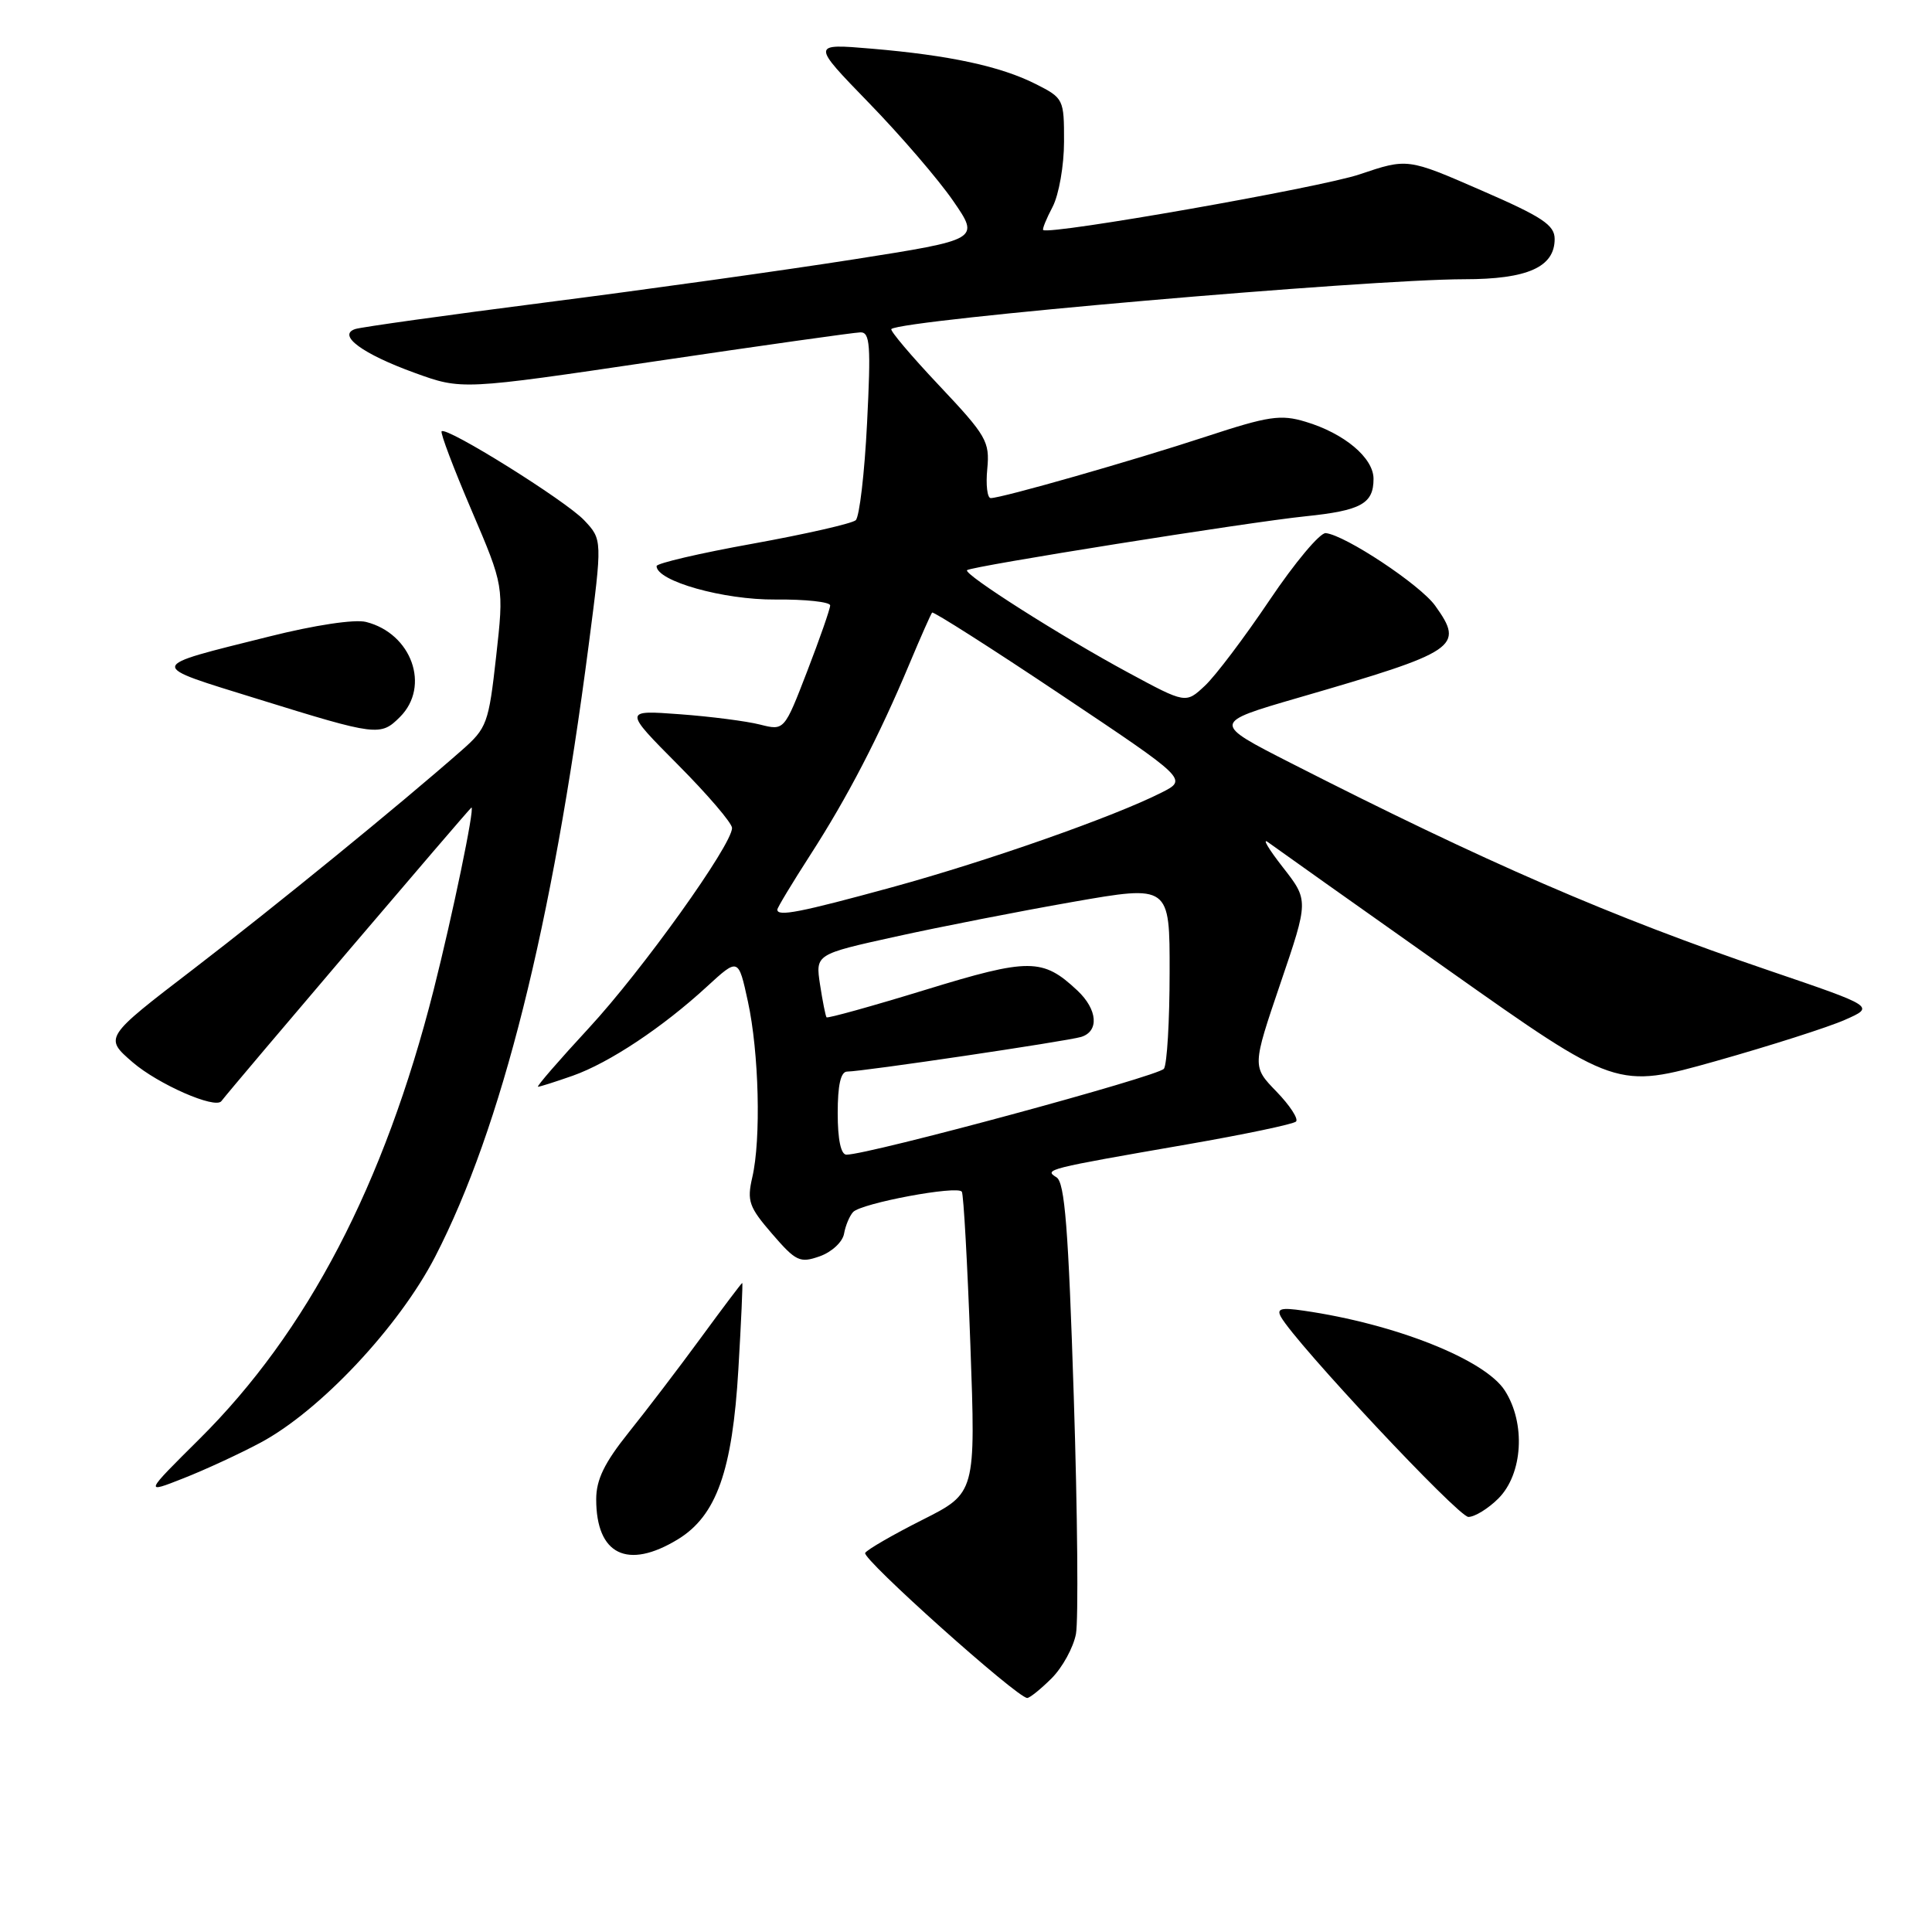 <?xml version="1.0" encoding="UTF-8" standalone="no"?>
<!DOCTYPE svg PUBLIC "-//W3C//DTD SVG 1.1//EN" "http://www.w3.org/Graphics/SVG/1.1/DTD/svg11.dtd" >
<svg xmlns="http://www.w3.org/2000/svg" xmlns:xlink="http://www.w3.org/1999/xlink" version="1.1" viewBox="0 0 256 256">
 <g >
 <path fill="currentColor"
d=" M 139.34 222.39 C 140.78 220.95 142.23 218.30 142.57 216.50 C 142.90 214.70 142.78 200.54 142.28 185.04 C 141.57 162.80 141.09 156.67 139.99 156.00 C 138.31 154.96 138.63 154.88 157.29 151.64 C 164.88 150.32 171.37 148.96 171.73 148.61 C 172.08 148.26 170.91 146.47 169.14 144.64 C 165.92 141.32 165.92 141.32 169.66 130.31 C 173.41 119.30 173.41 119.30 169.97 114.90 C 168.08 112.48 167.20 110.99 168.02 111.60 C 168.83 112.20 179.56 119.81 191.86 128.50 C 214.21 144.30 214.21 144.30 227.36 140.60 C 234.58 138.56 242.29 136.10 244.47 135.13 C 248.44 133.38 248.44 133.38 234.47 128.62 C 213.46 121.47 196.91 114.29 171.05 101.11 C 160.59 95.78 160.59 95.78 172.05 92.45 C 193.18 86.32 194.08 85.72 190.17 80.26 C 188.19 77.49 178.26 70.91 175.67 70.64 C 174.91 70.56 171.57 74.55 168.24 79.50 C 164.91 84.45 161.05 89.57 159.65 90.87 C 157.12 93.24 157.12 93.24 149.49 89.12 C 140.70 84.38 127.60 76.06 128.14 75.55 C 128.67 75.04 165.45 69.18 173.00 68.41 C 180.35 67.65 182.00 66.74 182.00 63.45 C 182.00 60.67 178.13 57.42 172.98 55.88 C 169.70 54.89 168.09 55.13 159.87 57.83 C 150.17 61.02 132.74 66.00 131.28 66.00 C 130.82 66.00 130.61 64.25 130.82 62.12 C 131.16 58.51 130.72 57.74 124.45 51.09 C 120.75 47.17 117.89 43.79 118.11 43.60 C 119.48 42.37 181.20 37.01 194.03 37.00 C 202.40 37.00 206.00 35.39 206.00 31.67 C 206.00 29.82 204.38 28.74 196.25 25.21 C 186.50 20.96 186.50 20.96 180.13 23.11 C 174.98 24.85 139.21 31.14 138.23 30.48 C 138.08 30.38 138.64 28.99 139.48 27.40 C 140.31 25.80 140.99 21.93 140.99 18.77 C 141.00 13.15 140.93 13.00 137.25 11.14 C 132.58 8.78 125.84 7.33 115.50 6.45 C 107.50 5.77 107.50 5.77 115.14 13.64 C 119.34 17.96 124.36 23.80 126.30 26.62 C 129.83 31.74 129.83 31.74 113.17 34.36 C 104.00 35.80 85.70 38.36 72.50 40.05 C 59.30 41.74 47.86 43.34 47.07 43.60 C 44.64 44.41 48.03 46.90 54.96 49.41 C 61.19 51.67 61.19 51.67 86.85 47.87 C 100.96 45.78 113.17 44.06 114.00 44.04 C 115.29 44.00 115.41 45.73 114.89 56.06 C 114.56 62.69 113.88 68.48 113.39 68.93 C 112.90 69.37 106.76 70.77 99.75 72.04 C 92.74 73.30 87.00 74.64 87.00 75.01 C 87.00 77.00 95.89 79.50 102.73 79.44 C 106.73 79.40 110.00 79.76 110.00 80.22 C 110.00 80.68 108.63 84.61 106.96 88.94 C 103.92 96.82 103.92 96.82 100.71 96.01 C 98.95 95.56 94.16 94.94 90.07 94.64 C 82.64 94.09 82.64 94.09 89.82 101.32 C 93.77 105.29 97.00 109.07 97.00 109.71 C 97.00 111.95 85.10 128.58 78.00 136.25 C 74.06 140.51 71.04 144.00 71.29 144.00 C 71.54 144.00 73.61 143.34 75.89 142.54 C 80.73 140.83 87.79 136.14 93.67 130.73 C 97.84 126.90 97.84 126.90 99.10 132.70 C 100.57 139.44 100.86 150.96 99.68 156.01 C 98.96 159.14 99.24 159.94 102.31 163.49 C 105.47 167.15 105.99 167.39 108.61 166.47 C 110.20 165.91 111.64 164.58 111.84 163.48 C 112.03 162.39 112.58 161.10 113.04 160.60 C 114.16 159.42 126.91 157.04 127.45 157.91 C 127.68 158.29 128.19 167.42 128.58 178.21 C 129.29 197.83 129.29 197.83 122.22 201.39 C 118.33 203.35 114.92 205.32 114.64 205.77 C 114.17 206.53 134.76 224.96 136.11 224.99 C 136.45 224.99 137.90 223.82 139.34 222.39 Z  M 89.82 203.97 C 94.93 200.85 97.05 194.90 97.84 181.41 C 98.21 175.14 98.44 170.00 98.35 170.00 C 98.26 170.00 95.80 173.26 92.88 177.25 C 89.96 181.24 85.64 186.90 83.28 189.84 C 80.09 193.83 79.00 196.06 79.00 198.66 C 79.00 206.01 83.14 208.04 89.82 203.97 Z  M 198.55 198.55 C 201.78 195.31 202.19 188.61 199.40 184.26 C 196.77 180.15 184.88 175.42 172.73 173.67 C 169.74 173.23 169.13 173.40 169.73 174.49 C 171.72 178.04 193.23 201.00 194.57 201.00 C 195.41 201.00 197.20 199.90 198.55 198.55 Z  M 34.50 191.17 C 42.41 186.95 52.88 175.79 57.67 166.50 C 66.46 149.45 73.16 122.75 78.00 85.50 C 79.82 71.50 79.82 71.50 77.40 68.93 C 74.94 66.33 59.18 56.49 58.52 57.15 C 58.32 57.35 60.10 62.05 62.47 67.59 C 66.78 77.67 66.78 77.67 65.74 87.00 C 64.75 95.87 64.52 96.48 61.18 99.42 C 52.86 106.73 36.63 119.96 25.65 128.39 C 13.79 137.48 13.79 137.48 17.58 140.76 C 20.96 143.67 28.50 146.98 29.33 145.91 C 30.89 143.88 62.30 107.00 62.47 107.00 C 62.93 107.00 59.97 121.24 57.46 131.17 C 50.92 156.96 40.72 176.50 26.39 190.71 C 19.12 197.93 19.12 197.93 24.31 195.88 C 27.16 194.76 31.75 192.64 34.50 191.17 Z  M 53.00 95.00 C 57.06 90.94 54.55 83.93 48.50 82.41 C 47.00 82.03 41.69 82.83 35.68 84.34 C 19.25 88.45 19.33 88.02 34.25 92.65 C 49.95 97.52 50.42 97.58 53.00 95.00 Z  M 111.00 147.50 C 111.00 143.77 111.40 142.00 112.25 141.99 C 114.29 141.99 141.35 137.97 143.25 137.40 C 145.67 136.66 145.44 133.76 142.75 131.24 C 138.16 126.94 136.39 126.93 122.61 131.16 C 115.54 133.33 109.66 134.96 109.52 134.80 C 109.39 134.63 109.00 132.69 108.66 130.47 C 108.05 126.45 108.05 126.45 118.66 124.11 C 124.50 122.82 135.06 120.75 142.14 119.51 C 155.00 117.26 155.00 117.26 154.98 128.88 C 154.98 135.27 154.64 141.00 154.23 141.61 C 153.59 142.59 115.12 153.00 112.16 153.00 C 111.42 153.00 111.00 150.99 111.00 147.50 Z  M 103.00 120.53 C 103.00 120.27 104.97 117.01 107.37 113.28 C 112.30 105.64 116.48 97.57 120.49 88.00 C 121.99 84.42 123.35 81.35 123.51 81.17 C 123.68 81.00 131.37 85.89 140.59 92.06 C 157.36 103.27 157.36 103.27 153.93 105.01 C 147.67 108.19 130.95 114.07 118.22 117.56 C 105.98 120.91 103.00 121.49 103.00 120.53 Z "/>
</g>
</svg>
